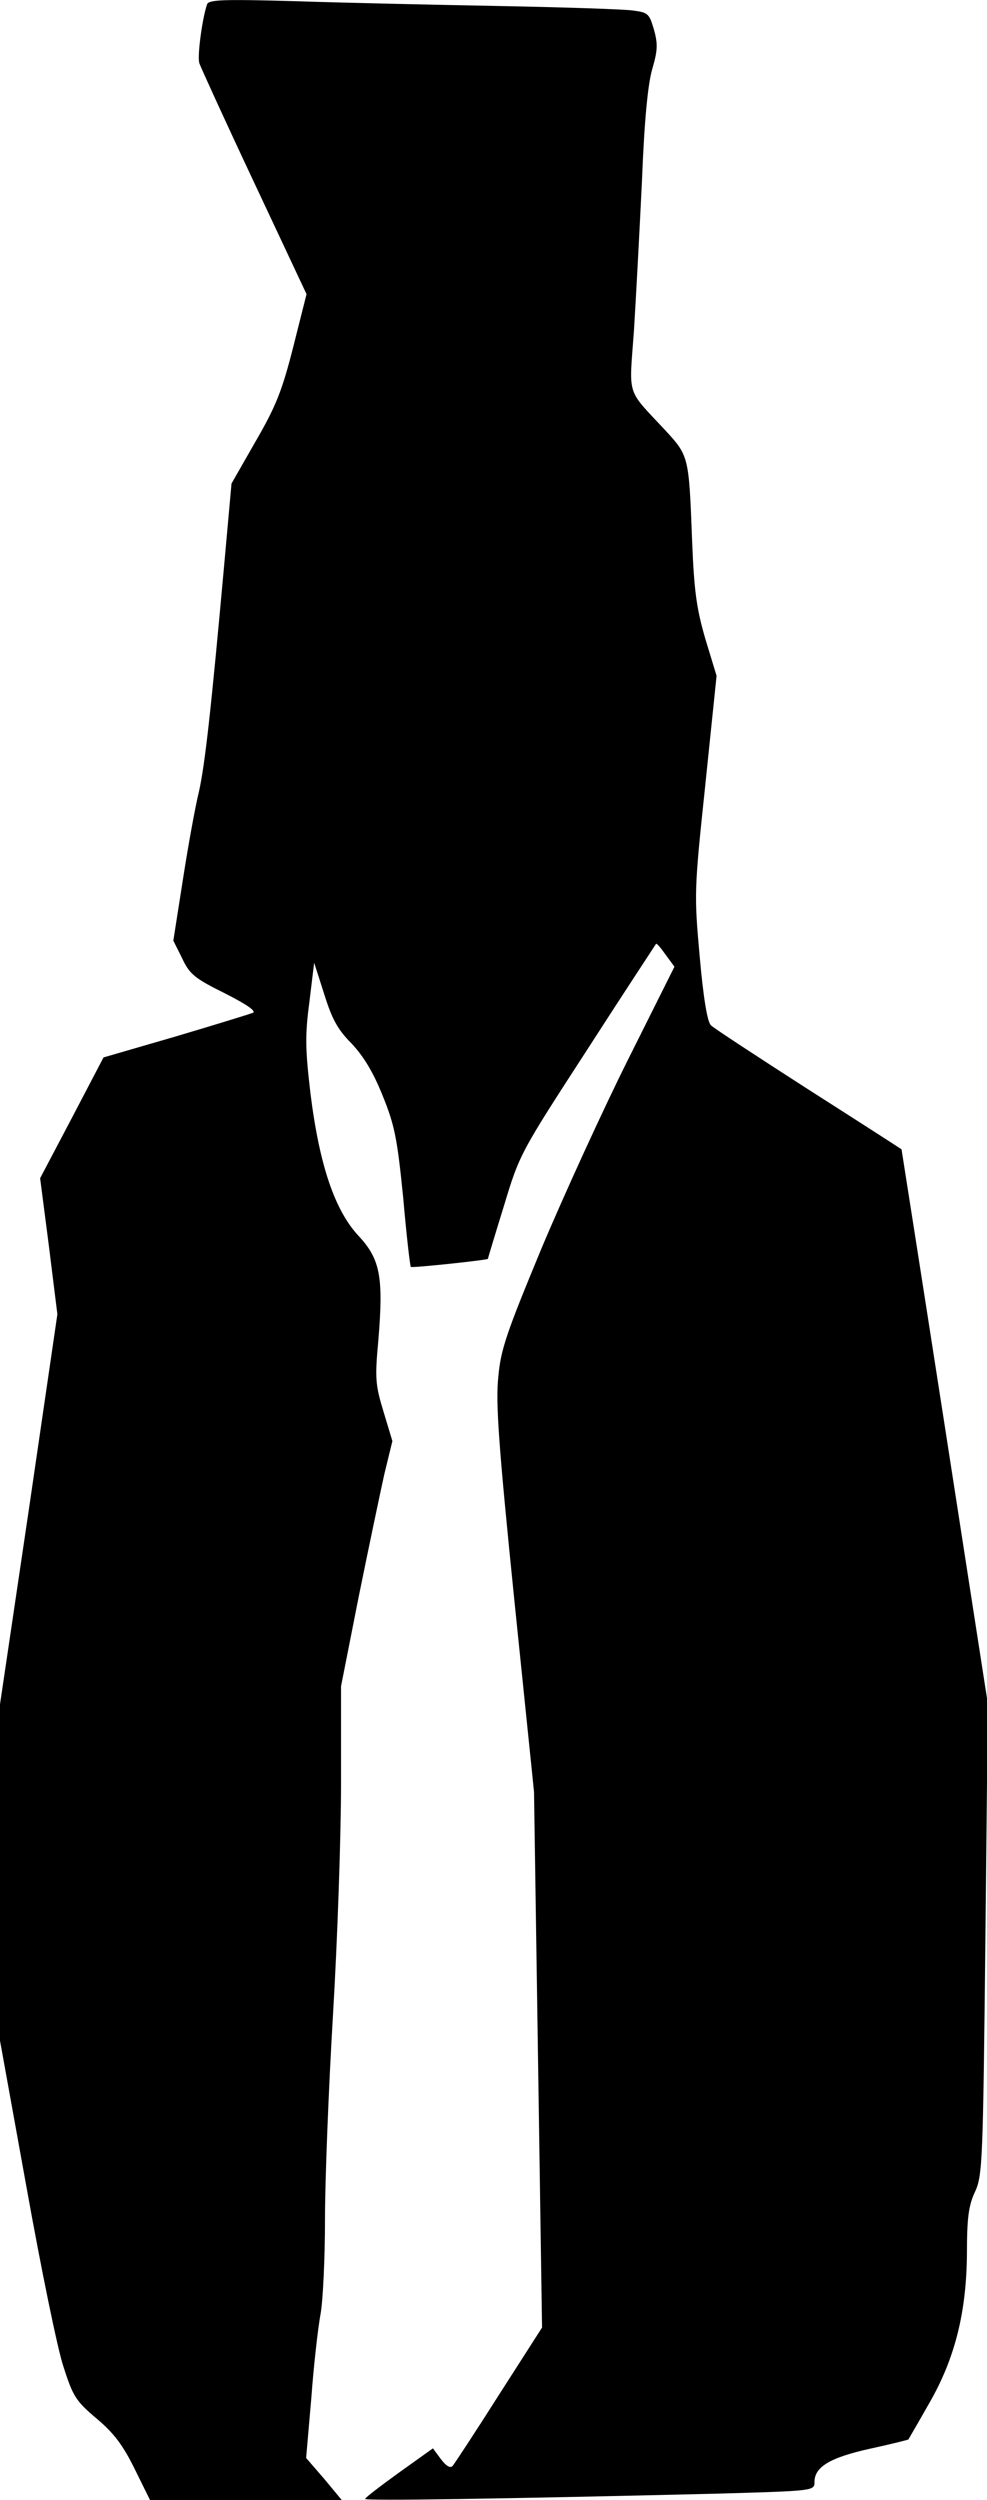 <?xml version="1.0" standalone="no"?>
<!DOCTYPE svg PUBLIC "-//W3C//DTD SVG 20010904//EN"
 "http://www.w3.org/TR/2001/REC-SVG-20010904/DTD/svg10.dtd">
<svg version="1.0" xmlns="http://www.w3.org/2000/svg"
 width="246pt" height="623pt" viewBox="0 0 246 623"
 preserveAspectRatio="xMidYMid meet">
<g transform="translate(0,623) scale(0.1,-0.1)"
fill="#000000" stroke="none">
<path fill="#000000" stroke="none" d="M516 6219 c-12 -35 -25 -131 -19 -147
3 -9 64 -143 136 -296 l131 -279 -33 -131 c-28 -110 -43 -148 -94 -236 l-60
-105 -18 -200 c-33 -365 -48 -499 -63 -567 -9 -36 -27 -135 -40 -219 l-24
-153 22 -44 c18 -39 31 -50 106 -87 55 -28 80 -45 70 -49 -8 -3 -95 -30 -193
-59 l-179 -52 -79 -151 -79 -150 22 -170 21 -169 -71 -486 -72 -486 0 -419 0
-419 66 -365 c36 -201 77 -402 92 -447 24 -75 31 -86 83 -130 43 -36 66 -67
95 -126 l38 -77 239 0 239 0 -44 53 -45 52 13 150 c6 83 17 177 23 209 6 33
11 139 11 235 0 97 9 327 20 511 11 184 20 444 20 576 l0 242 44 223 c25 123
54 261 64 306 l20 82 -22 73 c-20 66 -22 82 -13 178 13 157 5 202 -49 260 -60
64 -98 178 -120 354 -13 110 -14 145 -3 228 l12 99 25 -78 c19 -61 33 -88 68
-123 30 -32 54 -71 78 -131 30 -74 36 -106 51 -254 8 -93 17 -170 19 -172 3
-3 190 17 192 20 0 1 18 61 40 132 39 129 40 131 208 390 92 143 170 261 171
263 2 2 12 -10 24 -27 l22 -30 -115 -230 c-63 -126 -160 -338 -216 -471 -87
-210 -102 -252 -108 -321 -7 -64 1 -173 40 -557 l49 -477 10 -667 10 -668
-107 -167 c-59 -93 -111 -172 -116 -178 -6 -6 -16 0 -29 17 l-20 27 -84 -60
c-47 -34 -85 -63 -85 -66 0 -5 336 0 873 13 246 7 247 7 247 29 0 38 39 61
138 83 51 11 94 22 96 23 1 2 24 41 50 87 66 113 95 230 96 377 0 87 4 119 20
153 19 41 20 76 26 630 l6 587 -107 690 c-59 380 -108 691 -108 691 -1 1 -105
68 -232 149 -126 81 -236 153 -243 160 -9 8 -19 69 -28 171 -14 156 -14 164
14 429 l28 271 -28 92 c-22 76 -28 119 -33 245 -8 211 -8 211 -68 276 -97 104
-89 80 -77 246 5 80 14 249 20 373 6 155 15 244 26 281 13 45 14 61 4 97 -12
41 -15 43 -54 48 -22 3 -171 8 -331 11 -159 3 -388 8 -507 12 -182 5 -218 4
-222 -8z"/>
</g>
</svg>

